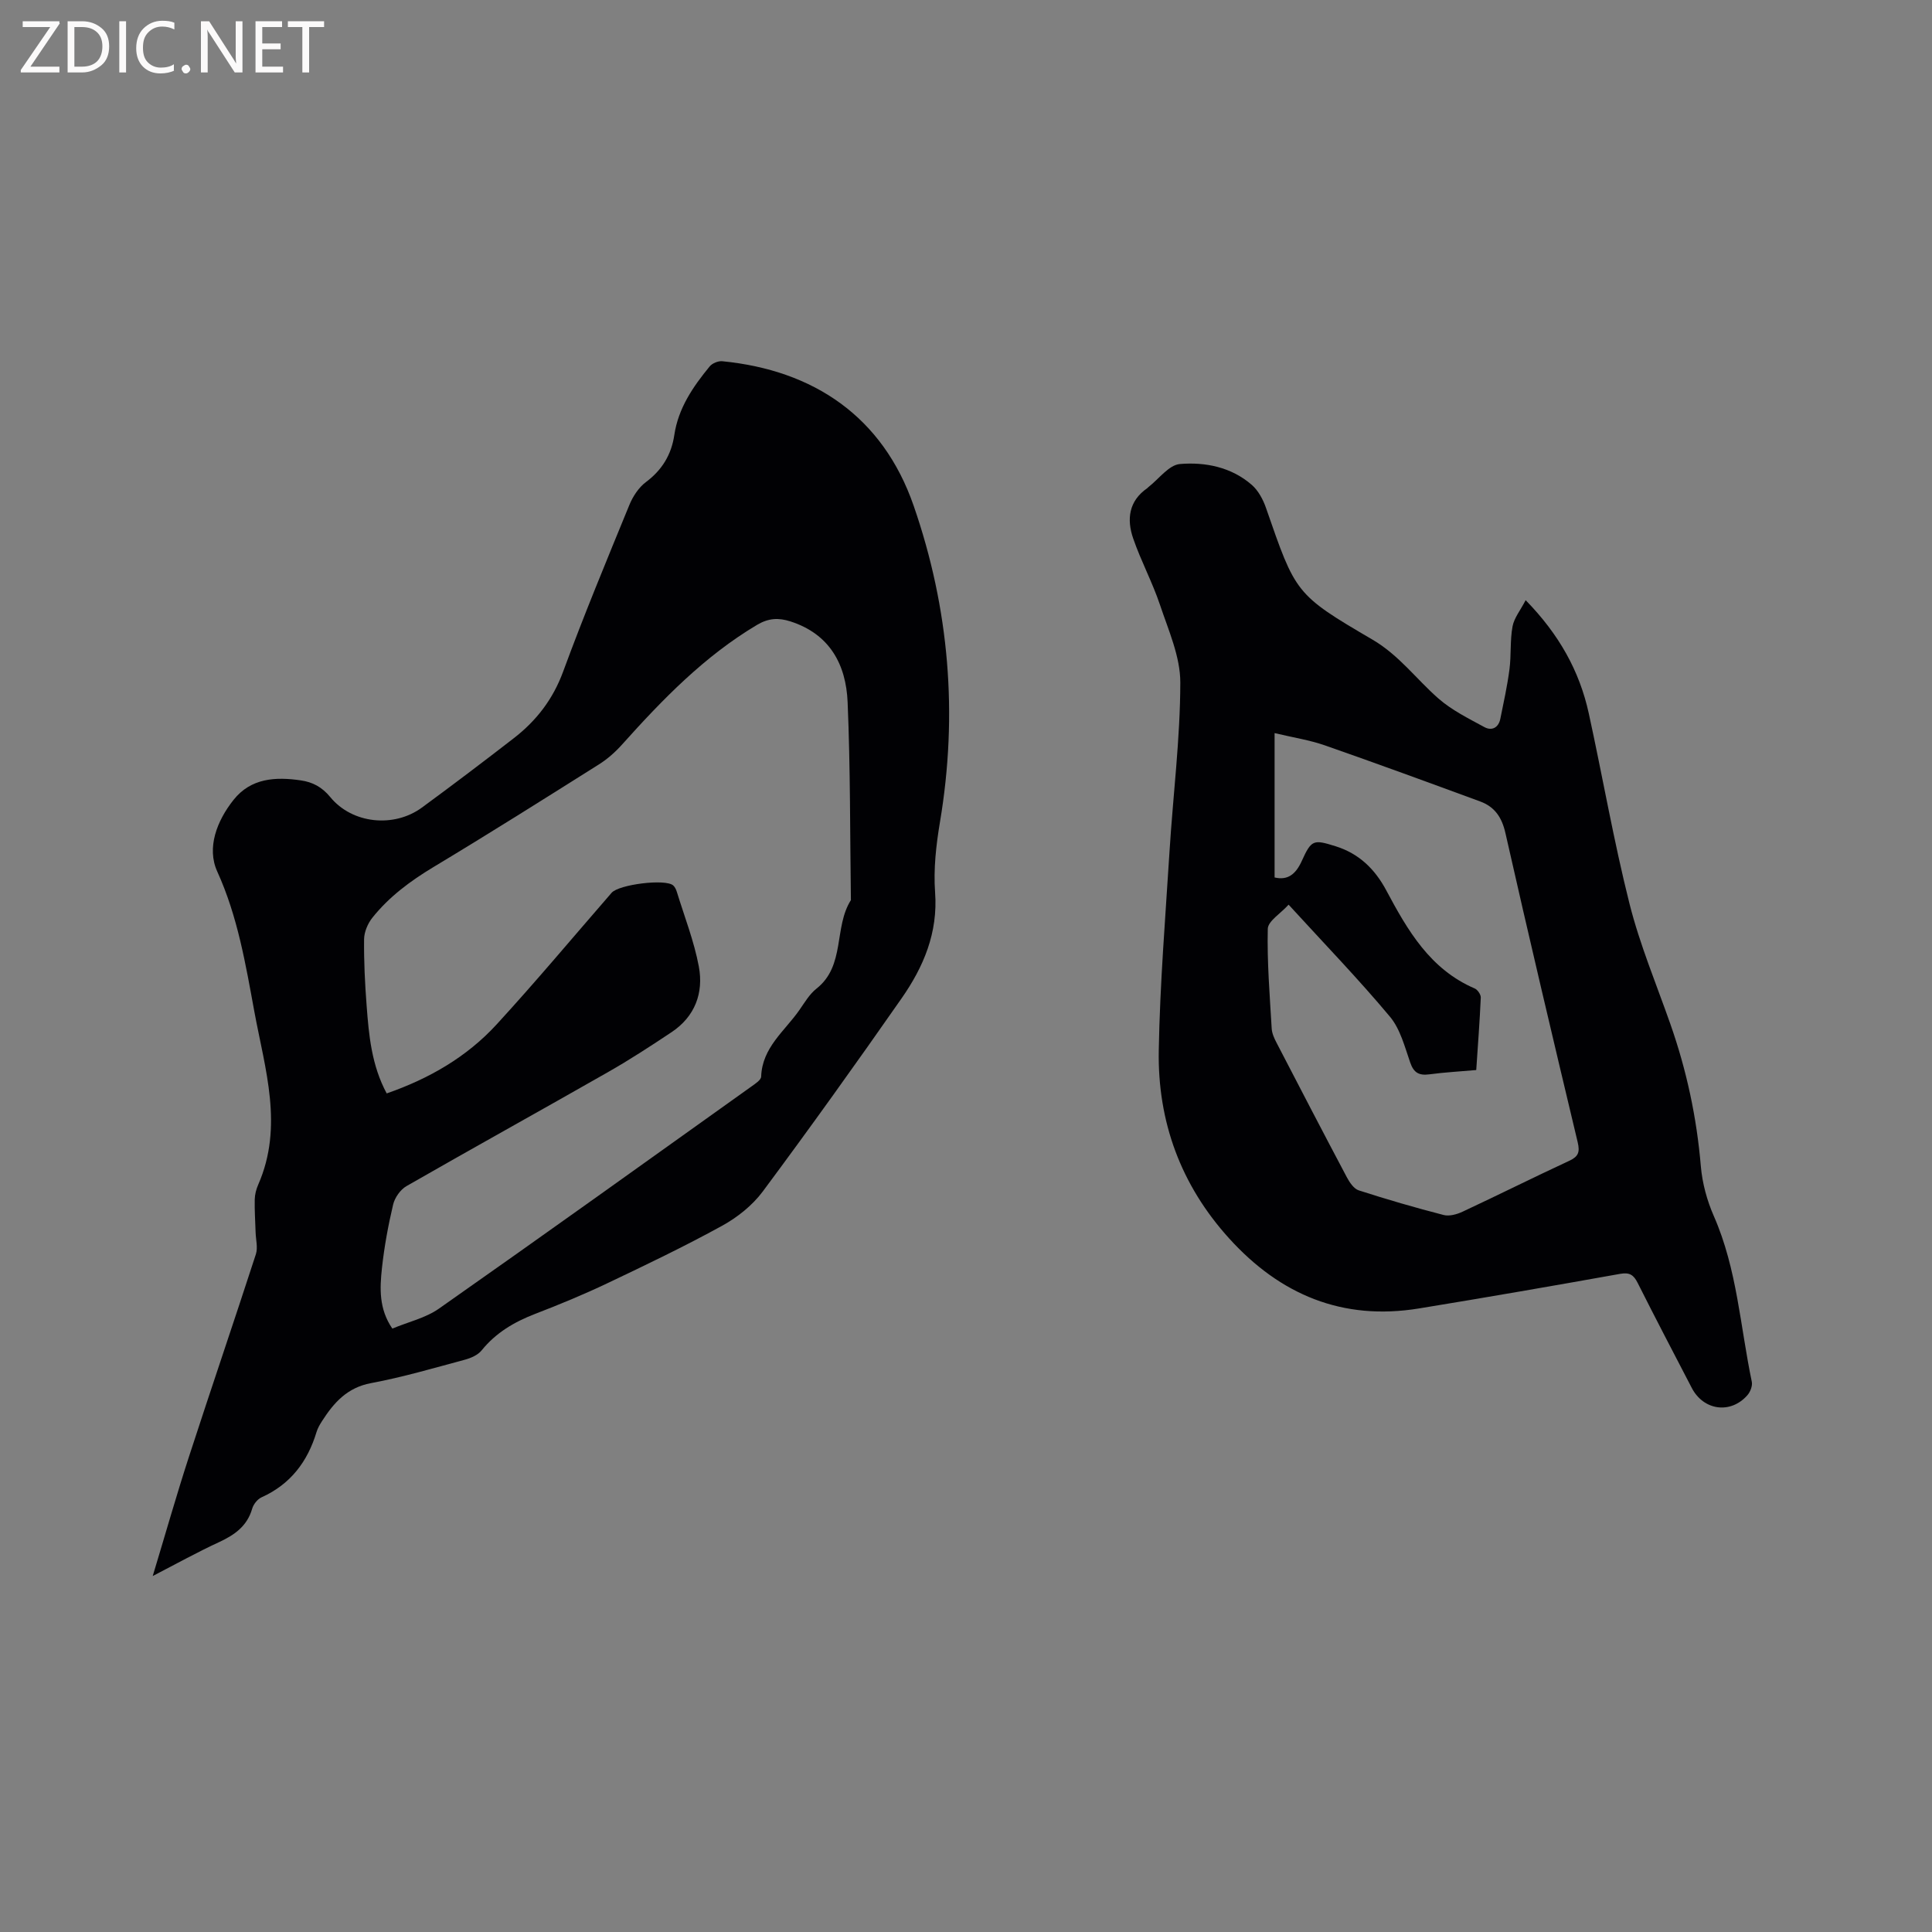 <svg enable-background="new 0 0 400 400" viewBox="0 0 400 400" xmlns="http://www.w3.org/2000/svg"><rect x="0" y="0" width="400" height="400" fill="#808080" stroke="none"/><path d="m31.62 326.3c2.61-8.62 4.91-16.74 7.52-24.76 4.54-13.98 9.3-27.9 13.84-41.88.44-1.36-.02-3.02-.06-4.54-.07-2.26-.23-4.52-.18-6.77.02-1.03.3-2.13.72-3.08 5.29-12.06 1.4-23.92-.79-35.78-1.82-9.86-3.44-19.7-7.69-29.05-2.23-4.91-.08-10.49 3.37-14.83 3.59-4.53 8.7-4.81 13.93-4.04 2.43.35 4.38 1.36 6.1 3.46 4.53 5.53 13.17 6.42 18.97 2.17 6.4-4.69 12.73-9.49 19.01-14.35 4.68-3.62 8.12-8.06 10.23-13.8 4.27-11.62 9.02-23.06 13.72-34.52.72-1.76 1.93-3.61 3.42-4.72 3.36-2.51 5.28-5.7 5.88-9.75.83-5.58 3.88-10.01 7.33-14.21.54-.65 1.77-1.15 2.62-1.06 18.88 1.86 33.2 11.45 39.6 29.91 7.39 21.32 9.2 43.17 5.45 65.49-.8 4.78-1.36 9.74-1.01 14.55.62 8.38-2.39 15.44-6.93 21.95-9.4 13.47-18.96 26.83-28.76 40.01-2.14 2.87-5.24 5.34-8.4 7.08-7.77 4.27-15.78 8.11-23.8 11.92-4.87 2.32-9.87 4.38-14.9 6.32-4.33 1.67-8.14 3.9-11.11 7.58-.78.96-2.22 1.58-3.48 1.92-6.44 1.73-12.86 3.62-19.4 4.84-4.94.92-7.7 4.05-10.14 7.85-.46.71-.9 1.47-1.14 2.26-1.86 6.16-5.4 10.84-11.4 13.54-.84.38-1.67 1.44-1.93 2.35-1.04 3.6-3.62 5.42-6.83 6.91-4.49 2.07-8.81 4.47-13.76 7.03zm48.44-99.92c8.76-3.04 16.54-7.52 22.72-14.24 8.17-8.9 15.92-18.18 23.85-27.3 1.51-1.73 11.15-2.94 12.75-1.52.37.33.61.87.76 1.36 1.58 5.14 3.57 10.2 4.55 15.45 1.01 5.44-.8 10.34-5.65 13.57-4.31 2.87-8.66 5.71-13.16 8.27-13.88 7.92-27.86 15.65-41.72 23.6-1.27.73-2.43 2.39-2.77 3.83-1.02 4.32-1.83 8.71-2.31 13.13-.45 4.17-.66 8.45 2.15 12.54 3.32-1.39 6.89-2.19 9.66-4.14 21.69-15.22 43.22-30.66 64.79-46.06.75-.54 1.89-1.28 1.91-1.97.21-6.03 4.87-9.42 7.9-13.76 1.09-1.56 2.1-3.31 3.56-4.46 6.02-4.75 3.54-12.7 7.12-18.32-.19-13.67-.1-27.35-.68-41-.33-7.78-3.7-14.1-11.86-16.71-2.44-.78-4.5-.69-6.87.71-10.92 6.49-19.6 15.45-27.97 24.79-1.39 1.55-3.01 2.99-4.77 4.1-11.38 7.17-22.77 14.35-34.3 21.28-4.78 2.88-9.16 6.13-12.62 10.47-.96 1.2-1.7 2.95-1.72 4.45-.05 4.55.17 9.12.52 13.66.46 6.22 1.03 12.45 4.16 18.27z" fill="#010104"/><path d="m315.87 124.26c6.93 7.1 11.15 14.67 13.07 23.44 2.87 13.12 5.15 26.38 8.43 39.4 2.14 8.49 5.56 16.65 8.47 24.94 3.35 9.54 5.45 19.32 6.3 29.42.3 3.51 1.28 7.11 2.7 10.34 4.81 10.95 5.45 22.8 7.85 34.27.18.84-.3 2.1-.91 2.79-3.47 3.96-9.08 3.19-11.52-1.51-3.76-7.23-7.54-14.46-11.2-21.74-.84-1.68-1.69-2.22-3.64-1.87-13.86 2.48-27.74 4.89-41.64 7.16-15.79 2.58-28.7-2.81-39.29-14.49-10.02-11.05-14.84-24.2-14.58-38.92.24-13.77 1.37-27.52 2.23-41.27.73-11.64 2.21-23.26 2.23-34.89.01-5.37-2.44-10.81-4.2-16.08-1.57-4.69-3.95-9.1-5.56-13.78-1.36-3.94-.93-7.74 2.92-10.4.09-.06.14-.16.23-.22 2.17-1.68 4.24-4.59 6.54-4.78 5.26-.44 10.65.64 14.87 4.32 1.35 1.18 2.34 3.03 2.94 4.77 6.14 17.66 5.99 17.88 22.05 27.27 5.5 3.22 9.06 8.16 13.63 12.17 2.78 2.44 6.25 4.15 9.54 5.94 1.54.84 2.93.12 3.3-1.73.69-3.4 1.44-6.8 1.89-10.24.38-2.93.1-5.96.63-8.85.32-1.77 1.63-3.35 2.72-5.46zm-49.08 63.04c-1.66 1.85-4.27 3.4-4.31 5.01-.16 6.87.41 13.76.81 20.64.06 1 .53 2.04 1.01 2.95 4.82 9.3 9.65 18.6 14.56 27.86.56 1.05 1.44 2.36 2.45 2.69 5.8 1.87 11.67 3.58 17.57 5.1 1.18.31 2.75-.13 3.93-.68 7.38-3.45 14.68-7.1 22.07-10.53 1.92-.89 2.25-1.8 1.76-3.87-5.09-21.31-10.13-42.63-14.96-64-.74-3.27-2.23-5.43-5.21-6.53-10.71-3.94-21.43-7.87-32.2-11.63-3.13-1.09-6.47-1.6-10.38-2.53v29.89c2.8.66 4.42-.75 5.64-3.44 1.99-4.4 2.42-4.45 6.97-3.03 4.85 1.51 8.15 4.72 10.5 9.12 4.42 8.28 9.07 16.36 18.32 20.33.6.26 1.28 1.26 1.26 1.88-.22 4.96-.6 9.91-.94 15.01-3.41.3-6.57.47-9.7.89-2.13.28-3.23-.3-3.97-2.44-1.14-3.28-2.06-6.95-4.21-9.51-6.45-7.72-13.46-14.97-20.97-23.18z" fill="#010104"/><g fill="#fbfafa"><path d="m12.4 4.8-6.1 9h6v1.2h-8v-.5l6.1-8.9h-5.7v-1.2h7.6v.4z"/><path d="m14 15v-10.6h3c1.6 0 2.9.5 4 1.4s1.6 2.2 1.6 3.8-.5 3-1.6 3.9-2.4 1.5-4 1.5zm1.4-9.4v8.2h1.6c1.3 0 2.4-.4 3.1-1.1s1.1-1.8 1.1-3.1-.4-2.3-1.2-3-1.8-1-3.1-1z"/><path d="m26.1 4.4v10.6h-1.4v-10.6z"/><path d="m36.1 14.6c-.8.4-1.8.6-2.9.6-1.5 0-2.7-.5-3.6-1.4s-1.4-2.2-1.4-3.8c0-1.7.5-3.1 1.5-4.1s2.3-1.6 3.9-1.6c1 0 1.8.1 2.5.4v1.4c-.8-.4-1.6-.6-2.5-.6-1.2 0-2.1.4-2.9 1.2s-1.1 1.8-1.1 3.2c0 1.3.3 2.3 1 3s1.6 1.1 2.7 1.1c1 0 2-.2 2.7-.7v1.3z"/><path d="m37.6 14.3c0-.2.1-.5.3-.6s.4-.3.6-.3c.3 0 .5.1.6.3s.3.4.3.6-.1.4-.3.6-.4.3-.6.3c-.3 0-.5-.1-.6-.3s-.3-.4-.3-.6z"/><path d="m50.2 15h-1.6l-5.3-8.2c-.2-.2-.3-.5-.4-.7 0 .2.1.7.1 1.5v7.4h-1.4v-10.6h1.7l5.2 8.1c.2.4.4.6.4.7 0-.3-.1-.8-.1-1.5v-7.3h1.4z"/><path d="m58.6 15h-5.7v-10.6h5.5v1.2h-4.1v3.4h3.8v1.2h-3.8v3.6h4.3z"/><path d="m67.1 5.6h-3.1v9.4h-1.4v-9.4h-3v-1.2h7.5z"/></g></svg>